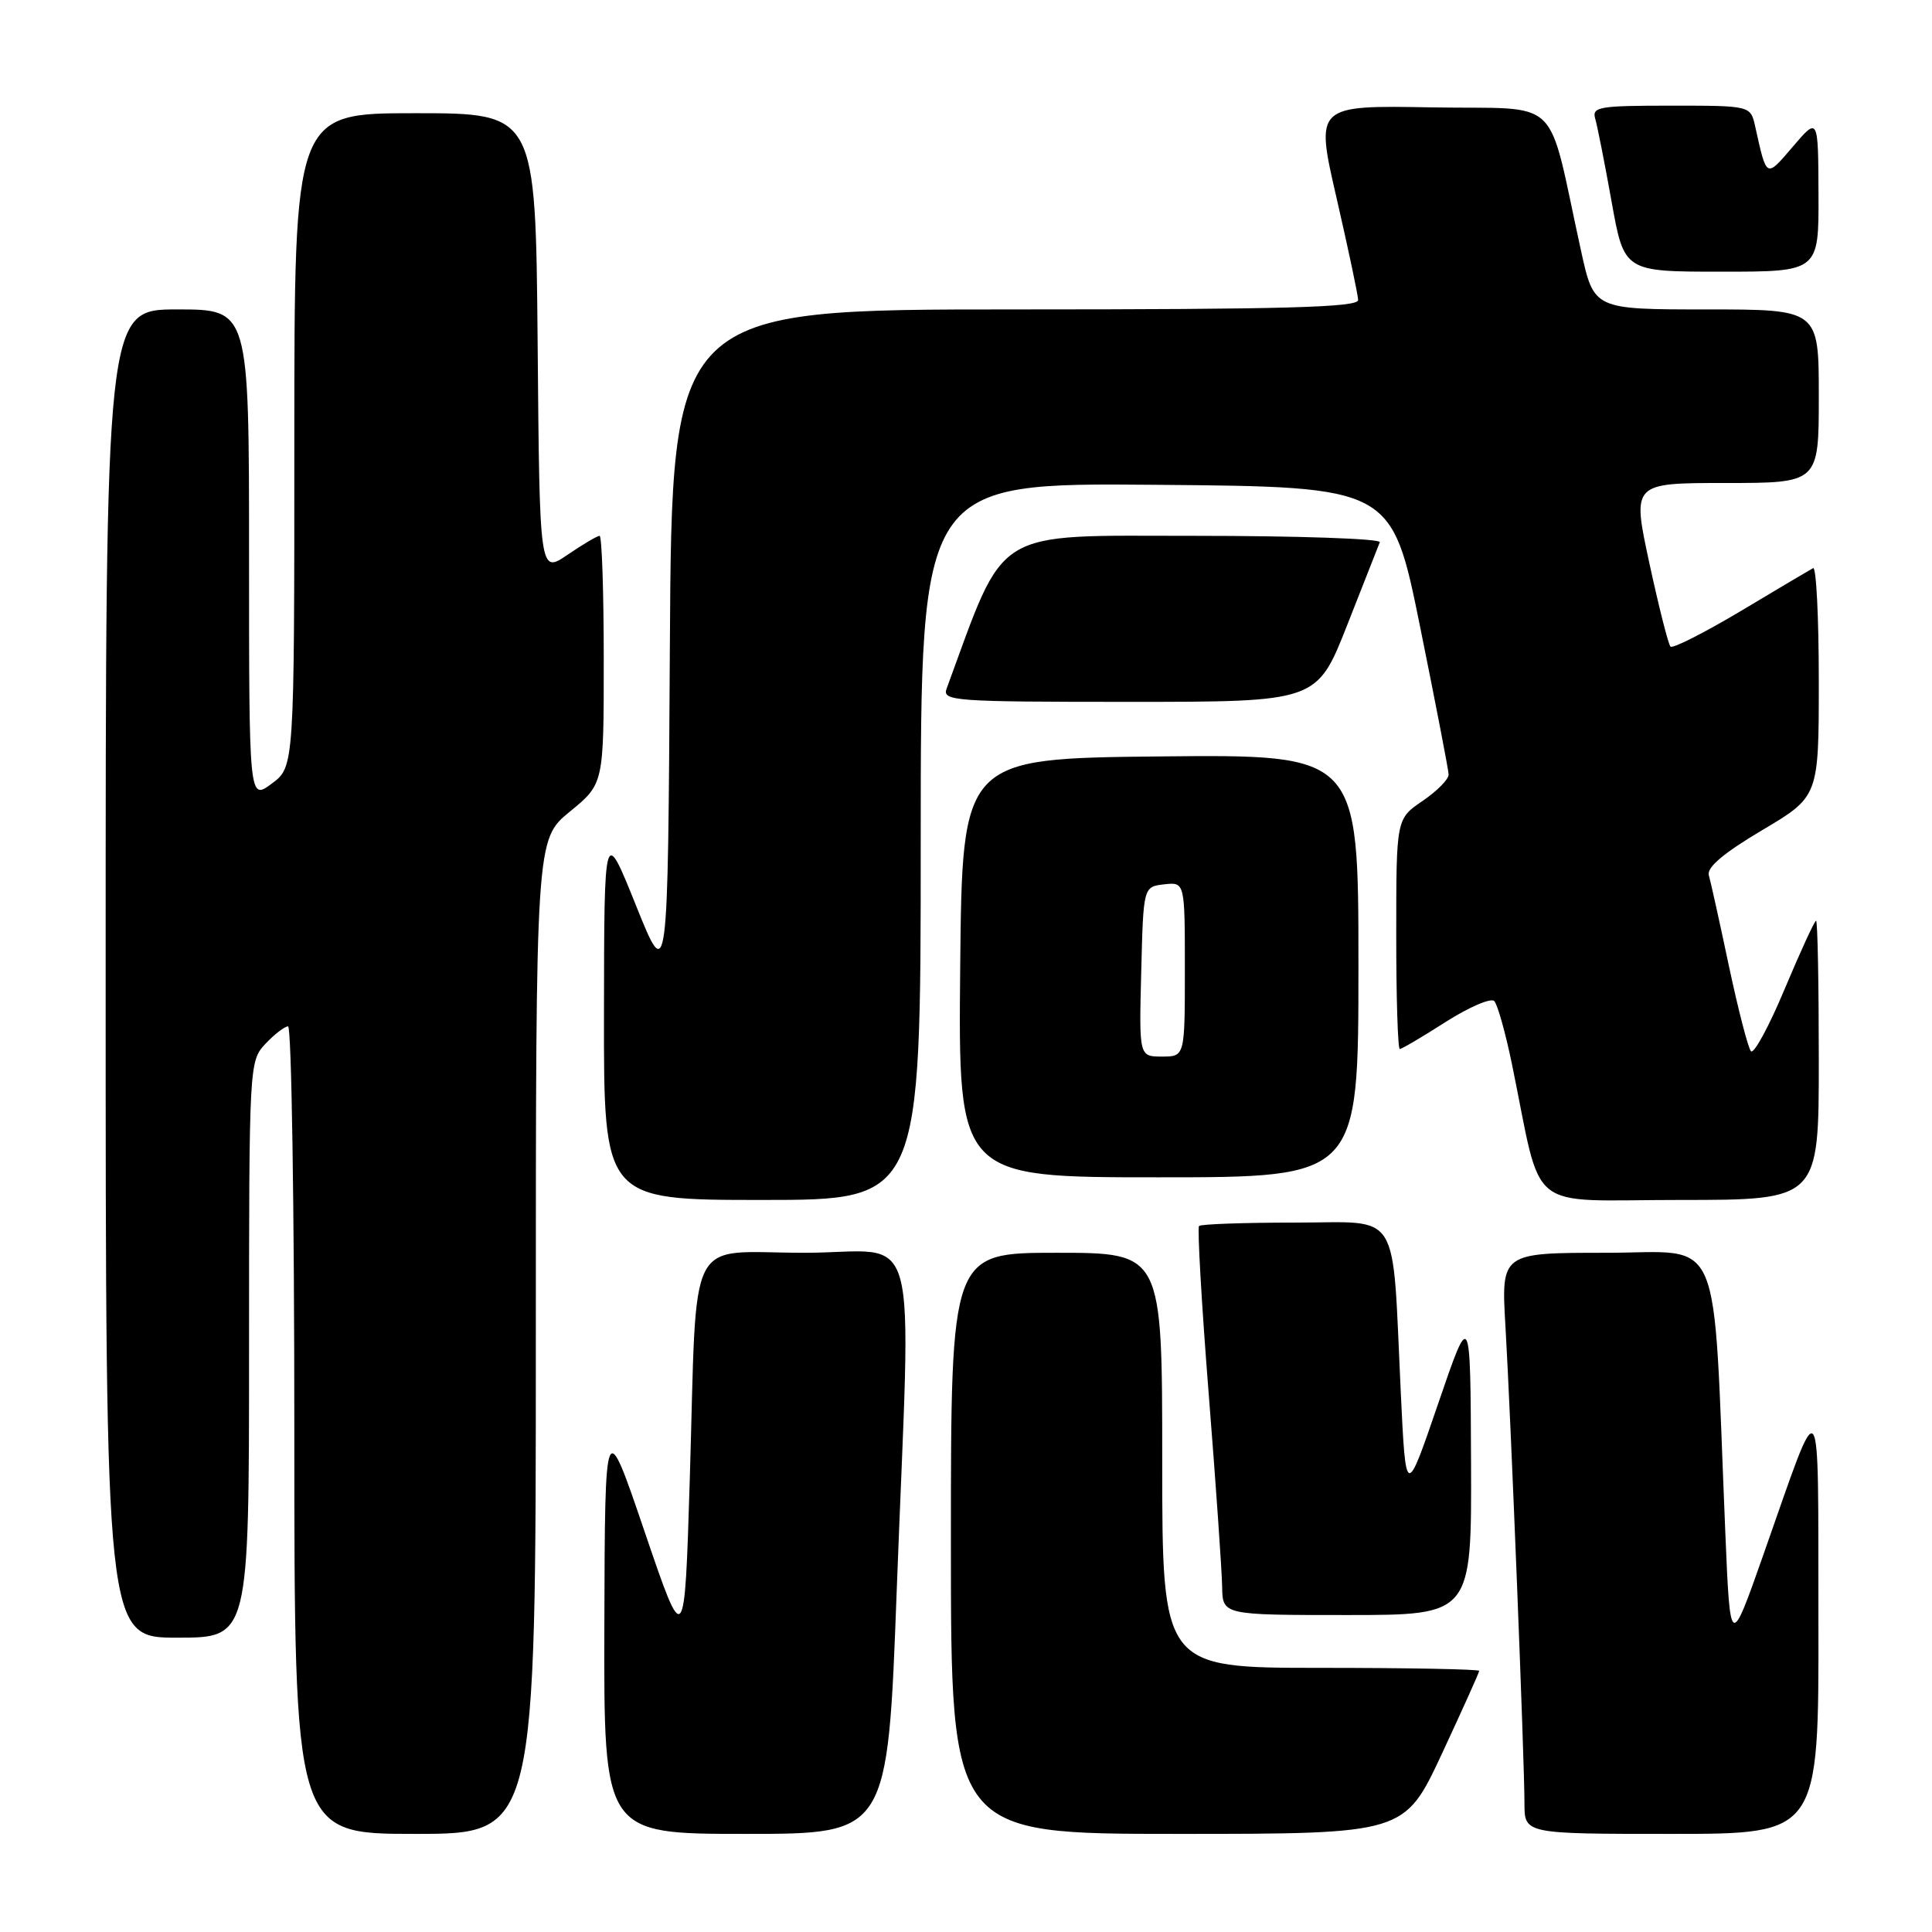 <?xml version="1.0" encoding="UTF-8" standalone="no"?>
<!DOCTYPE svg PUBLIC "-//W3C//DTD SVG 1.1//EN" "http://www.w3.org/Graphics/SVG/1.1/DTD/svg11.dtd" >
<svg xmlns="http://www.w3.org/2000/svg" xmlns:xlink="http://www.w3.org/1999/xlink" version="1.1" viewBox="0 0 256 256">
 <g >
 <path fill="currentColor"
d=" M 71.00 177.12 C 71.00 111.24 71.00 111.24 75.50 107.55 C 80.00 103.87 80.00 103.87 80.00 87.43 C 80.00 78.39 79.75 71.00 79.45 71.00 C 79.14 71.00 77.23 72.13 75.20 73.51 C 71.50 76.03 71.50 76.03 71.24 45.51 C 70.97 15.00 70.97 15.00 54.99 15.00 C 39.00 15.00 39.00 15.00 39.00 58.31 C 39.00 101.62 39.00 101.62 36.00 103.84 C 33.00 106.06 33.00 106.06 33.00 73.53 C 33.00 41.00 33.00 41.00 23.50 41.00 C 14.00 41.00 14.00 41.00 14.00 129.00 C 14.00 217.00 14.00 217.00 23.50 217.00 C 33.00 217.00 33.00 217.00 33.00 178.81 C 33.00 140.98 33.02 140.61 35.17 138.31 C 36.37 137.04 37.72 136.00 38.17 136.00 C 38.63 136.00 39.00 160.07 39.00 189.50 C 39.00 243.00 39.00 243.00 55.00 243.00 C 71.00 243.00 71.00 243.00 71.00 177.12 Z  M 118.82 210.75 C 120.71 160.35 122.25 166.00 106.59 166.00 C 90.71 166.00 92.41 162.65 91.40 196.00 C 90.71 218.50 90.71 218.50 85.43 203.00 C 80.16 187.50 80.16 187.50 80.08 215.25 C 80.00 243.00 80.00 243.00 98.81 243.00 C 117.62 243.00 117.62 243.00 118.82 210.75 Z  M 191.05 232.40 C 193.77 226.56 196.00 221.61 196.00 221.40 C 196.00 221.18 186.55 221.00 175.00 221.00 C 154.00 221.00 154.00 221.00 154.00 193.50 C 154.00 166.00 154.00 166.00 140.00 166.00 C 126.00 166.00 126.00 166.00 126.00 204.50 C 126.00 243.00 126.00 243.00 156.05 243.00 C 186.10 243.00 186.10 243.00 191.05 232.40 Z  M 240.95 214.75 C 240.89 182.87 241.53 183.64 233.66 206.00 C 229.26 218.50 229.26 218.50 228.61 203.00 C 226.91 162.24 228.52 166.00 212.84 166.00 C 198.91 166.00 198.91 166.00 199.48 175.75 C 200.18 187.61 202.00 233.36 202.00 238.96 C 202.00 243.00 202.00 243.00 221.50 243.00 C 241.00 243.00 241.00 243.00 240.95 214.75 Z  M 194.92 193.75 C 194.84 173.50 194.84 173.50 190.56 186.00 C 186.28 198.50 186.28 198.50 185.61 184.50 C 184.43 159.79 185.80 162.00 171.61 162.00 C 164.86 162.00 159.13 162.20 158.88 162.45 C 158.64 162.70 159.21 172.71 160.16 184.70 C 161.11 196.69 161.91 208.19 161.94 210.25 C 162.00 214.00 162.00 214.00 178.50 214.00 C 195.00 214.00 195.00 214.00 194.92 193.75 Z  M 122.00 111.49 C 122.00 63.97 122.00 63.97 153.20 64.24 C 184.41 64.50 184.41 64.50 188.16 83.00 C 190.22 93.17 191.93 102.00 191.95 102.62 C 191.98 103.24 190.43 104.81 188.51 106.12 C 185.01 108.50 185.01 108.50 185.01 123.75 C 185.00 132.14 185.22 139.00 185.48 139.00 C 185.74 139.00 188.49 137.38 191.58 135.40 C 194.68 133.43 197.57 132.19 198.00 132.65 C 198.44 133.12 199.49 136.88 200.34 141.00 C 204.48 161.12 201.86 159.00 222.58 159.00 C 241.00 159.00 241.00 159.00 241.00 140.50 C 241.00 130.32 240.84 122.00 240.64 122.00 C 240.44 122.00 238.57 126.07 236.48 131.04 C 234.40 136.02 232.38 139.73 232.01 139.29 C 231.63 138.86 230.32 133.78 229.09 128.00 C 227.87 122.22 226.67 116.81 226.43 115.97 C 226.14 114.93 228.39 113.03 233.50 110.00 C 241.00 105.55 241.00 105.55 241.00 90.22 C 241.00 81.78 240.66 75.06 240.25 75.28 C 239.84 75.50 235.53 78.05 230.69 80.95 C 225.84 83.84 221.64 85.97 221.35 85.68 C 221.06 85.39 219.80 80.40 218.54 74.58 C 216.26 64.00 216.26 64.00 228.63 64.00 C 241.00 64.00 241.00 64.00 241.00 52.50 C 241.00 41.00 241.00 41.00 226.10 41.00 C 211.20 41.00 211.20 41.00 209.50 33.25 C 204.87 12.20 207.29 14.53 189.81 14.23 C 174.27 13.95 174.27 13.95 177.10 26.23 C 178.65 32.98 179.94 39.06 179.96 39.75 C 179.99 40.73 170.26 41.00 134.51 41.00 C 89.02 41.00 89.02 41.00 88.76 85.75 C 88.50 130.50 88.50 130.50 84.28 120.00 C 80.06 109.50 80.06 109.50 80.03 134.25 C 80.00 159.00 80.00 159.00 101.00 159.00 C 122.00 159.00 122.00 159.00 122.00 111.49 Z  M 180.00 127.98 C 180.00 99.97 180.00 99.97 153.75 100.23 C 127.50 100.50 127.50 100.50 127.23 128.25 C 126.97 156.00 126.97 156.00 153.48 156.00 C 180.00 156.00 180.00 156.00 180.00 127.98 Z  M 178.50 82.85 C 180.70 77.27 182.65 72.32 182.83 71.85 C 183.02 71.38 171.96 71.00 158.25 71.00 C 131.21 71.00 133.36 69.67 125.43 91.25 C 124.83 92.89 126.39 93.00 149.64 93.00 C 174.50 93.00 174.50 93.00 178.50 82.85 Z  M 240.96 25.75 C 240.92 15.50 240.92 15.50 237.58 19.41 C 233.97 23.62 234.12 23.70 232.57 16.75 C 231.96 14.00 231.96 14.00 221.41 14.00 C 211.84 14.00 210.91 14.16 211.38 15.75 C 211.66 16.71 212.64 21.66 213.55 26.75 C 215.21 36.00 215.21 36.00 228.10 36.00 C 241.00 36.00 241.00 36.00 240.96 25.75 Z  M 151.22 128.75 C 151.50 117.50 151.50 117.50 154.25 117.18 C 157.00 116.87 157.00 116.87 157.00 128.43 C 157.00 140.00 157.00 140.00 153.97 140.00 C 150.93 140.00 150.93 140.00 151.22 128.75 Z "/>
</g>
</svg>